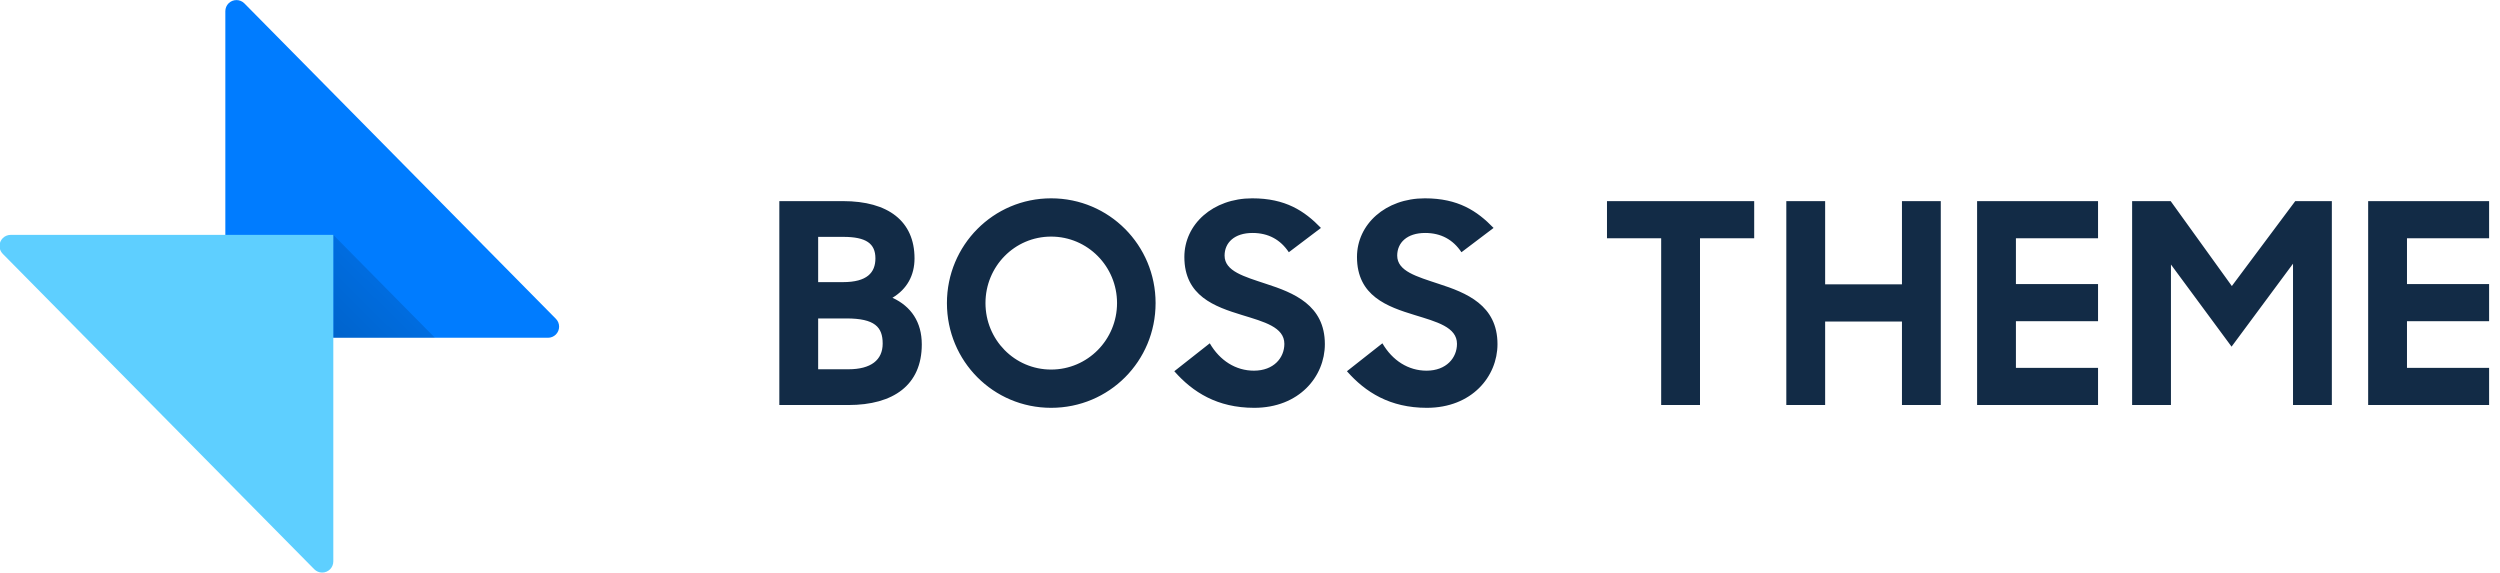 <?xml version="1.0" encoding="UTF-8"?>
<svg width="179px" height="41px" viewBox="0 0 179 41" version="1.1" xmlns="http://www.w3.org/2000/svg" xmlns:xlink="http://www.w3.org/1999/xlink">
    <!-- Generator: Sketch 47.1 (45422) - http://www.bohemiancoding.com/sketch -->
    <title>Group</title>
    <desc>Created with Sketch.</desc>
    <defs>
        <linearGradient x1="97.467%" y1="0%" x2="0%" y2="100%" id="linearGradient-1">
            <stop stop-color="#000000" offset="0%"></stop>
            <stop stop-color="#000000" stop-opacity="0.222" offset="100%"></stop>
        </linearGradient>
    </defs>
    <g id="Page-1" stroke="none" stroke-width="1" fill="none" fill-rule="evenodd">
        <g id="Verify-email-address" transform="translate(-351, -48)">
            <g id="Group-Copy-4" transform="translate(350, -2)">
                <g id="Group" transform="translate(0, 50)">
                    <g id="Group-Copy">
                        <path d="M17.931,0.004 L41.034,0.004 L41.034,23.387 L41.034,23.387 C41.034,23.827 40.677,24.183 40.237,24.183 C40.024,24.183 39.82,24.098 39.671,23.946 L17.365,1.36 L17.365,1.36 C17.056,1.047 17.059,0.543 17.372,0.234 C17.521,0.087 17.722,0.004 17.931,0.004 Z" id="Rectangle-2-Copy" fill="#007CFF" transform="translate(29.084, 12.094) scale(-1, -1) translate(-29.084, -12.094) "></path>
                        <polygon id="Rectangle-2-Copy-2" fill="url(#linearGradient-1)" opacity="0.2" style="mix-blend-mode: multiply;" transform="translate(28.502, 20.5) scale(-1, -1) translate(-28.502, -20.5) " points="24.865 16.817 32.14 16.817 32.14 24.183"></polygon>
                        <path d="M1.763,16.817 L24.865,16.817 L24.865,40.199 L24.865,40.199 C24.865,40.639 24.508,40.996 24.069,40.996 C23.856,40.996 23.652,40.91 23.502,40.759 L1.196,18.173 L1.196,18.173 C0.887,17.86 0.89,17.356 1.203,17.046 C1.352,16.899 1.553,16.817 1.763,16.817 Z" id="Rectangle-2" fill="#5ECFFF"></path>
                    </g>
                    <path d="M56.8,29 L56.8,14.4 L61.36,14.4 C64.6,14.4 66.48,15.84 66.48,18.5 C66.48,19.72 65.94,20.7 64.9,21.32 C66.24,21.94 67,23.06 67,24.66 C67,27.56 64.98,29 61.74,29 L56.8,29 Z M61.6,22.8 L59.58,22.8 L59.58,26.44 L61.74,26.44 C63.36,26.44 64.2,25.78 64.2,24.6 C64.2,23.42 63.64,22.8 61.6,22.8 Z M61.38,16.96 L59.58,16.96 L59.58,20.2 L61.36,20.2 C63.08,20.2 63.68,19.52 63.68,18.5 C63.68,17.44 63.02,16.96 61.38,16.96 Z M76.26,29.2 C72.12,29.2 68.8,25.86 68.8,21.7 C68.8,17.56 72.12,14.2 76.26,14.2 C80.42,14.2 83.74,17.56 83.74,21.7 C83.74,25.86 80.42,29.2 76.26,29.2 Z M76.26,26.46 C78.88,26.46 80.98,24.32 80.98,21.7 C80.98,19.08 78.88,16.94 76.26,16.94 C73.64,16.94 71.56,19.08 71.56,21.7 C71.56,24.32 73.64,26.46 76.26,26.46 Z M90.8,29.2 C94.02,29.2 95.86,26.96 95.86,24.64 C95.86,21.84 93.62,20.96 91.64,20.32 C90.08,19.8 88.68,19.42 88.68,18.3 C88.68,17.38 89.38,16.68 90.68,16.68 C91.82,16.68 92.68,17.16 93.28,18.06 L95.58,16.32 C94.4,15.1 93.04,14.2 90.66,14.2 C87.84,14.2 85.8,16.06 85.8,18.4 C85.8,21.2 87.98,21.96 89.94,22.56 C91.5,23.04 92.96,23.42 92.96,24.62 C92.96,25.62 92.2,26.54 90.78,26.54 C89.48,26.54 88.34,25.82 87.62,24.58 L85.08,26.58 C86.4,28.08 88.16,29.2 90.8,29.2 Z M103.16,29.2 C106.38,29.2 108.22,26.96 108.22,24.64 C108.22,21.84 105.98,20.96 104,20.32 C102.44,19.8 101.04,19.42 101.04,18.3 C101.04,17.38 101.74,16.68 103.04,16.68 C104.18,16.68 105.04,17.16 105.64,18.06 L107.94,16.32 C106.76,15.1 105.4,14.2 103.02,14.2 C100.2,14.2 98.16,16.06 98.16,18.4 C98.16,21.2 100.34,21.96 102.3,22.56 C103.86,23.04 105.32,23.42 105.32,24.62 C105.32,25.62 104.56,26.54 103.14,26.54 C101.84,26.54 100.7,25.82 99.98,24.58 L97.44,26.58 C98.76,28.08 100.52,29.2 103.16,29.2 Z M119.94,29 L122.72,29 L122.72,17.06 L126.6,17.06 L126.6,14.4 L116.06,14.4 L116.06,17.06 L119.94,17.06 L119.94,29 Z M137.18,29 L139.96,29 L139.96,14.4 L137.18,14.4 L137.18,20.36 L131.68,20.36 L131.68,14.4 L128.9,14.4 L128.9,29 L131.68,29 L131.68,23.02 L137.18,23.02 L137.18,29 Z M142.56,29 L151.22,29 L151.22,26.34 L145.34,26.34 L145.34,23 L151.22,23 L151.22,20.34 L145.34,20.34 L145.34,17.06 L151.22,17.06 L151.22,14.4 L142.56,14.4 L142.56,29 Z M153.66,29 L156.44,29 L156.44,18.94 L160.78,24.82 L165.18,18.88 L165.18,29 L167.96,29 L167.96,14.4 L165.34,14.4 L160.8,20.48 L156.42,14.4 L153.66,14.4 L153.66,29 Z M170.56,29 L179.22,29 L179.22,26.34 L173.34,26.34 L173.34,23 L179.22,23 L179.22,20.34 L173.34,20.34 L173.34,17.06 L179.22,17.06 L179.22,14.4 L170.56,14.4 L170.56,29 Z" id="Boss-Theme" fill="#122B46"></path>
                </g>
            </g>
        </g>
    </g>
</svg>